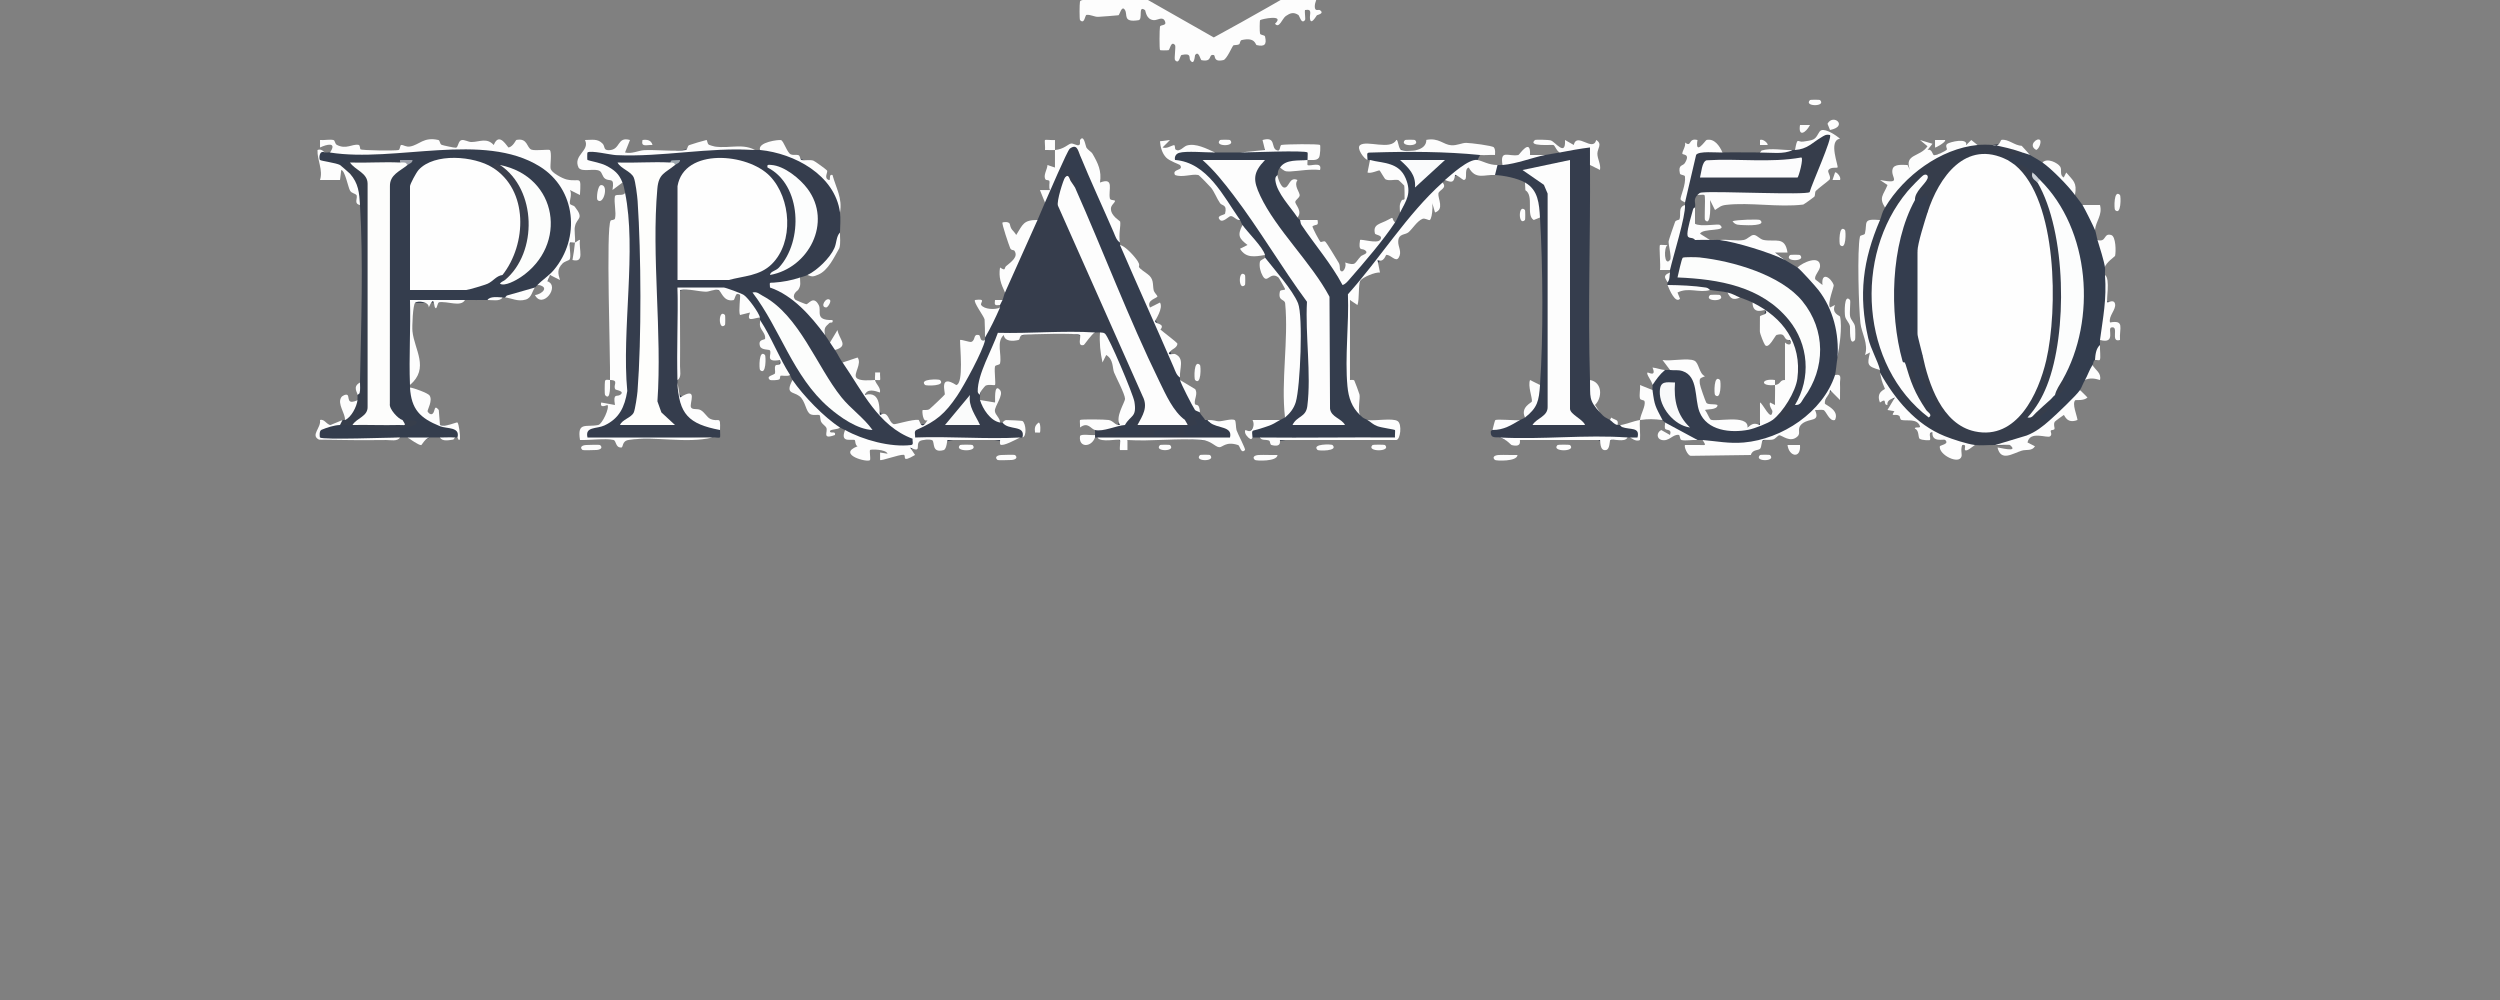 <?xml version="1.0" encoding="UTF-8"?>
<svg id="Layer_1" data-name="Layer 1" xmlns="http://www.w3.org/2000/svg" viewBox="0 600 1000 400">
  <rect x="0" y="600" width="1000" height="400" fill="#808080" stroke="none"/>
  <defs>
    <style>
      .cls-1 {
        fill: #fee1c8;
      }

      .cls-2 {
        fill: #fdfdfe;
      }

      .cls-3 {
        fill: #fefdfd;
      }

      .cls-4 {
        fill: #333d4e;
      }

      .cls-5 {
        fill: #3b404d;
      }

      .cls-6 {
        fill: #f7fafa;
      }

      .cls-7 {
        fill: #c8684b;
      }

      .cls-8 {
        fill: #fed7b7;
      }

      .cls-9 {
        fill: #9ea8af;
      }

      .cls-10 {
        fill: #353e4f;
      }

      .cls-11 {
        fill: #353d4e;
      }

      .cls-12 {
        fill: #fdfefd;
      }

      .cls-13 {
        fill: #353e4e;
      }

      .cls-14 {
        fill: #c8623b;
      }

      .cls-15 {
        fill: #fcfcfd;
      }

      .cls-16 {
        fill: #383f4b;
      }

      .cls-17 {
        fill: #e83c02;
      }

      .cls-18 {
        fill: #fafbfc;
      }

      .cls-19 {
        fill: #373e4b;
      }

      .cls-20 {
        fill: #fcfcfb;
      }

      .cls-21 {
        fill: #f6f8fa;
      }

      .cls-22 {
        fill: #353d4d;
      }

      .cls-23 {
        fill: #e24914;
      }

      .cls-24 {
        fill: #e6430e;
      }

      .cls-25 {
        fill: #fdfdfc;
      }

      .cls-26 {
        fill: #fcfdfc;
      }

      .cls-27 {
        fill: #fdf5ed;
      }

      .cls-28 {
        fill: #eef1f2;
      }

      .cls-29 {
        fill: #e9eff4;
      }

      .cls-30 {
        fill: #373d43;
      }

      .cls-31 {
        fill: #363d4c;
      }

      .cls-32 {
        fill: #f8f9fa;
      }

      .cls-33 {
        fill: #fefefe;
      }

      .cls-34 {
        fill: #fefefc;
      }

      .cls-35 {
        fill: #343d4e;
      }

      .cls-36 {
        fill: #ccd2d8;
      }

      .cls-37 {
        fill: #343d4d;
      }

      .cls-38 {
        fill: #373d4c;
      }

      .cls-39 {
        fill: #383f4d;
      }

      .cls-40 {
        fill: #fcfcfc;
      }

      .cls-41 {
        fill: #fafbfb;
      }

      .cls-42 {
        fill: #363d4b;
      }

      .cls-43 {
        fill: #3a3f4d;
      }

      .cls-44 {
        fill: #f4fefe;
      }

      .cls-45 {
        fill: #3d424d;
      }

      .cls-46 {
        fill: #9ca0aa;
      }

      .cls-47 {
        fill: #fdfdfd;
      }

      .cls-48 {
        fill: #fcfdfd;
      }
    </style>
  </defs>
  <rect class="cls-33" width="1000" height="400"/>
  <path class="cls-22" d="M302,660c.66.04,1.34-.07,2,0,3.03-2.89,8.72-1,11.4,1.9,7.05,1.74,12.06,5.09,15.05,10.07,3.89,1.23,5.37,8.65,5.55,13.03.31,2.21.08,5.62,0,8-.71,7.17-5.28,15.97-13,17-1.15.55-1.95.65-3,1-1.11,2.53-3.58,3.79-7.4,3.79,2.9,1.43,4.57,2.25,5.24,5.36,5.95,2.75,11.48,7.31,12.16,13.85.62.83,1.31,2.01,2,3,2.86-.31,3.37.48,2,3,1.02,1.49,1.87,3.38,3,5,3.13,0,4.76,2.11,4.91,6.33,3.58,1.95,5.03,4.22,4.36,6.81l1.18.4c2.66,4.2,5.73,8,9.24,11.42,5.7.66,13.97,6.57,7.17,10.11-3.27,1.7-24.87-4.02-25.74-6.5-.17-.48-.17-1.02-.12-1.58-.57-.32-1.11-.43-2-1-3.84.69-5.98-2.1-7.68-5.29-4.2-2.29-10.85-9.19-11.32-13.71-.62-.91-.74-1.6-1-2-3.26-.45-5.25-2.95-3.7-5.92l-1.79-.65c-2.65-4.79-4.82-9.93-6.51-15.43-.09-.29.08-.67,0-1l-2.28-.41c-.57-1.07-5.95-9.3-6.58-9.31-1.6,2.06-5.76.4-5.63-2.28l-.3,1.33c-5.17-.76-12.81-1.42-17.54,0l-.66-1.33c.91,12.23.71,24.77,0,37,.01.33-.01.67,0,1-.21,3.69.67,5.62,2.64,5.79.48,6.87,7.02,9.86,13.05,11.06l1.31,2.15c-.03.8.22,2.71-.05,2.96-.42.37-2.17-.14-2.95.04-11.51.33-23.07.56-34.69.68-1.49,1.65-3.25,1.57-5.3-.23l-11.55-.16c-.71-3.19,1.43-4.87,6.43-5.03,4.07-2.06,10.71-10.99,8.89-15.3.81-24.95.74-49.85-.2-74.68l1.43-3.28c-.25-1.22-.57-2.91-1-4l-2.11-.16c-2.39-4.01-7.12-6.82-11.88-6.75-5.56-3.84,2.64-10.94,7.98-5.29,3.11-.64,5.54-.37,7.3.81,10.99.06,21.78-1.06,32.37-3.37,6.29.86,12.74,1.45,19.34,1.77Z"/>
  <path class="cls-37" d="M486,661c3.32-.04,6.67.01,10,0l9.66-.61c.86-3.19,3.14-1.54,5.18-.02,3.57-2.3,19.34-2.1,12.16,3.64l-1.55,2.09c-3.22.34-6.37.65-9.45.91-1.08,1.58-.67,1.58-1,3-.5,1.4-.11,2.79.51,4.09,3.29,3.31,6.8,7.92,7.49,12.91.27.41.79.68,1,1l2.16.69c4.92,7.72,10.11,15.17,15.57,22.34,4.54-3.95,8.17-8.21,10.89-12.8l3.6-1.92c.34-3.4,1.63-7.11,5.79-7.31.74-1.12,1.34-2.73,2-4,5.68-10.54,1.02-17.53-10.56-18.64l-1.44-2.36c-.33-.08-.72.1-1,0l-1.66-3.29c.7-3.01,15.65-.93,19.2-.16,8.77-1.82,19.54-2.83,27.46,1.46l-1,2c.05,2.16-2.41,3.14-4.14,2.3l-1.76,2.46c-2.19,1.24-4.56,2.33-7.1,3.25-.36.31-.65.69-1,1-1.13,3.47-2.83,5.41-5.1,5.8l-.35,2.32c-6.15,6.09-11.5,12.6-16.04,19.55-3.56,3.72-7.29,7.46-11.19,11.2-1.31,3.47-2.87,6.45-4.7,8.92l-.24,30.6c1.64,4.82,3.17,9.69,4.61,14.6,1.71,1.65,1.53,1.12,3,2l4.47,1.23c6.77-.25,9.04,1.84,6.8,6.26l-42.28.04c-4.06,1.27-8.06,1.09-12-.53-1-.01-2,0-3,0-2.04-.47-1.65-2.16,1.17-5.05l9.83-1.95c.72-.45,1.91-.93,2-1,3.85-11.22,6.3-30.8,3.9-42.3-.67-3.2-4.5-12.39-6.32-14.09-2.8-1.05-7.47-4.04-5.58-7.6.07-.16.05-.81,0-1-3.71-1.29-9.12-7.71-9-12-.41-.59-.59-1.42-1-2-1.25-1.25-2.53-1.95-3.84-2.11-2.67-6.27-7.09-12.83-12.7-16.96-12.43-3.94-16.04-9.74-.06-9.35l6.59,1.43Z"/>
  <path class="cls-37" d="M215,714c-.32.34-.68.63-1,1-2.95,2.99-6.95,4.32-12,4-.33-.02-.67.03-1,0l-6,1c-2.99.04-6.01,0-9,0-7.07.87-14.14,1.27-21.2,1.18l-.3,10.96c1.87,7.8,1.7,15.09-.5,21.86.01.33-.02.67,0,1l1.96,1.33c.96,5.35,3.48,10.29,8.83,11.45l1.31,2.5c6.15-.46,8.45,1.12,6.91,4.72-.31-.06-.67.02-1,0-1.87.74-4.15.85-6,0-1.33,0-2.67,0-4,0-2.89,1.85-5.93,1.35-9,0-1,0-2,0-3,0-4.35.43-30.4,1.71-32.35.33-.4-.29-.51-.79-.6-1.24-.96-5.06,6.36-4.47,8.95-4.09,1.95-1.38,5.57-3.06,5.6.2,2.77.4,19.37,1.5,19.88.49.58-1.14.69-1.97-.48-2.69-2.72,2.68-6.2-2.34-7-5.46l-.02-88.13c.12-4.9,4.16-9.02,9.02-8.42.03-1.13-.97-1.8-3-2-6.55.37-13.17.55-19.86.54,1.3,3.39-1.46,3.41-4.14,1.46-.33,2.1-6.57.86-7.17.31-1.78-1.63-2.31-7.69,1.17-5.31.64.09,1.37-.1,2,0l1.35-1.15c8.29.78,16.7,1.06,25.21.85,8.09-2.23,15.71-3.02,24.02-1.34,8.08-2.7,20.73-.7,28.86,2.65,6.4,2.64,16.99,11.73,16.18,19.26,1.17,1.63,2.32,3.29,2.46,5.37.53,7.65-4.59,17.27-8.25,23.64l-2.12-.14c-.4,3.58-1.98,4.86-4.72,3.84Z"/>
  <path class="cls-22" d="M624,661c6.26-5.04,17.82-4.73,12,5,.21,28.5-.89,57.6,0,86,2.14,2.74,2.78,6.14,1.93,10.22l2.07,2.78c2.17,2.33,1.72,1.62,4,3,1.33-.15,2.67.8,3,2,.28.07.66-.02,1,0l1.77.34c6.7-2.43,8.53,7.08,2.23,4.66-.33-.04-.67.02-1,0-3.32.1-5.48.69-8.38,1.64-1.54.51-3.04-.27-4.2-1.33l-30.01.31c-2.23,1.33-5.04,1.13-8.41-.62-1.23-.36-3.94.81-3.68-2.5.02-.31.66-.4.68-.5l1.17-1.9,9.83-2.1c.62-.36,1.5-.61,2-1,2.86-3.93,4.16-7.91,3.91-11.94l2.09-1.06c1.36-19.24,1.16-47.65,0-67l-1.92-.97c-.03-5.17-1.01-8.85-4.08-13.03-3.2-1.78-8.36-2.78-12-3-2.83-.91-1.87-3.98,1-4,.66,0,1.35.06,2,0l1.72-2.18c5.14-1.11,10.23-1.72,15.28-1.82,2.07-.43,4.08-.63,6-1Z"/>
  <path class="cls-47" d="M574,565l2,5h-6c.18,1-.27,3.66,0,4,1.68,2.03,2.05-1.68,2.17-1.76.62-.41,3.66-.37,3.82-.23,1.32,1.15-2.54,3.1-2.66,3.99-3.61-.89-9.67.53-12.73.06-.57-.09-.95-4.04-2.6-2.05-.17.2-.2,3.14.28,3.77.22.29,1.54.1,1.72.86.24,1.05.23,3.68.02,4.75s-1.83.17-2.03,1.12c-.52,2.37,1.8.93,2.04,2.11.17.83.14,5.18-.04,5.38-1.39,1.58-4.09-4-4.5-4-3.12-.04-.71,3-1.5,4.01-.1.13-2.76.17-3.4.02-.74-.17-.53-2-1.11-2.07-2.08-.25-2.85,1.44-4.16,1.73-.23.05-4.26.33-4.74.33-1.11,0,.3-2.59-2.08-2.02-.97.23-.08,2.05-1.09,2.04-.72-.01-1.64-.79-2.72-.7-2.13.16-4.35,1.15-6.7.67,1.32,3.92-2.05,7.41-2.08,10.54-.02,2.24,1.5,1.14,2.04,1.5,2.04,1.37-1.1,1.93-1.19,2.05-.44.58-2.41,4.09-2.77,1.39-.25-1.88,1.2-4.05-1.99-3.48-.21,1,.29,3.62,0,4.01-1.48,1.87-2.16-1.7-2.65-2.03-1.95-1.27-3.27-.78-5.01.41-1.47,1-2.65,5.22-4.34,3.1,4.19-3.93-5.42-1.87-5.95-1.45-.21.17-.24,4.45-.05,5.33.17.79,1.85.51,2.02,1.26.74,3.2-.18,4.13-3.39,3.39-.48-.11-.47-3.3-5.97-2-.7.17-.61,1.43-1,1.66-.82.48-1.92.2-2.4.53-.29.2-2.55,5.5-3.9,5.81-4.23.97-3.04-1.84-3.86-2.01-2.4-.51-.2,2.93-4.91,2.05-.43-.08-1.09-4.07-2.57-2.01-.11.16-.26,4.55-1.99,1.94-.52-.79.77-2.94-3.44-2-.54.12-.93,4.01-2.58,2.03-.43-.51.42-5.48,0-5.99-1.63-1.94-2.06,1.92-2.6,2.03-.67.13-3.28.1-3.39-.03-.31-.36-.24-8.41-.03-9.38.2-.91,2.81-.2,2.02-2.11-.92-2.22-3-.39-4.46-.49-3.21-.22-3.25-3.8-3.55-4.02-2.97-2.15-.73,3.75-2.59,4.04-6.39.99-4.26-2.15-5.41-4.05-1.34-2.21-2.15,2.02-2.62,2.07-2.06.22-5.83.49-8.04.63-1.55.1-3.17-1-4.74-.77-.64.09-.75,3.96-2.59,2.07-.26-.26-.22-6.48-.02-7.37.18-.78,1.55-.57,1.75-.82,1.74-2.27-2.12-4.94-1.78-7.29.09-.65,1.47-.44,1.73-.73.14-.16-.15-2.97.32-3.79-3.44-.12-4.53-.79-4,3-5.02-2.39-3.57.79-4.5,1-1.86.44-2.57-3.14-3.74-3.74-1.35-.69-3.36-.03-3.75-.27.14.14.14,3.86,0,4-2.75,2.72-2.75-6.72,0-4-.14-.09.18-.99-.11-1.23-3.55-2.98-1.85-6.41-.89-10.77l68.5,38.96c28.98-15.74,57.15-32.9,85.82-49.19.97-.55,2.19-.49,2.68-.77Z"/>
  <path class="cls-31" d="M418,681c-.73-3.04-.08-4.69,1.97-4.93-.43-4.23.58-7.25,3.02-9.06.23-3.33,2.21-8.22,5.8-8.89,2.85-.53,6.06,1.24,3.22,3.88-1.79,1.52-2.51,3.48-2.16,5.87,2.07,2.6,4.6,6.23.16,7.13-1.55,1.29-2.18.51-3.11-.91l-1.79,7.74,34.03,76.37c1.4,3.14.97,6.35-.55,9.34,5.15.55,10.29.71,15.42.46-.8-1.96.53-3.29,4-4,.97-1.24,1.49-.28,2,1,.05.74,1.66,2.09,2,3-.49,1.42-1.6,2.87-2.84,3.69-1.46.97,2.4-2.53,4.84-2.69,8.04-1,15.57,6.45,4.08,7.91-12.1-1.68-24.39-2.15-36.88-1.4-.56,2.21-3.16,2.21-3.58-.05-2.94.3-5.81.15-8.62-.45h-1c-.85-.24-.82-.57,0-1,.07-.65-.05-1.34,0-2,1.26-3.02,6.32-2.46,9.23-1.77.27-2.54,1.33-2.25,2.77-.23,3.08.02,1.87,2.71,1.15,1.99-.56-.56-.93-1.23-1.15-1.99-1.01-1.63-.35-3.64,1.98-6.03-2.1-10.77-6.09-21.09-11.98-30.97-.59-.11-1.34.04-2,0l-4.08,1.81c-8.42-3.23-19.78-1.69-28.7-.06-4.67-2.16-7.02-.18-7.03,5.93-2.79,5.72-4.85,11.5-6.19,17.32.08.65-.15,1.49,0,2,2.95,2.43,5.61,5.43,8,9,.29.05.7.03,1,0,6.78-.16,9.45,1.84,8,6-.27.07-.66-.02-1,0l-6.91,1.57c-7.51-1.51-16.29-1.94-23.48.31-1.68.53-3.33-.25-4.65-1.35-11.28,1.91-12.15-5.92-2.44-6.02,1.1-2.23,3.09-4.35,5.97-6.35,7.34-7.59,11.17-16.63,15.23-26.37l2.28-.81c.06-.31,0-.68,0-1,.33-5.82,2.33-9.82,6-12,.12-.28-.12-.72,0-1-1.61-1.01-.81-1.55,1-2,.36-.8.52-1.92,1-3,1.84-9.14,5.23-17.78,10.16-25.93l2.84-3.07c1.03-2.29,1.96-4.69,3-7Z"/>
  <path class="cls-42" d="M797,658c4.12-.87,9.35-.44,12,3,.69,2.55-1.31,3.55-6,3l-2.39,1.09c-13.91-6.11-23.37,7.52-27.27,19.21l-2.34.7-2-1.03c.58-2.01-.42-3.34-3-3.97-.97-.13-1.6-.62-1.85-1.53-18.17,22.23-17.98,56.75.18,78.97l-3.77-10.28,1.44-2.16c2.99.05,4.54-.82,4.64-2.59l2.36-.41,2.26,1c9.98,43.62,41.9,32.8,46.62-6.69,2.6-21.79,2.64-49.95-11.89-67.62v-2.68c1.5-4.2,8.25-.73,7.01,3,.85,1.38,1.51,2.71,2,4,6.51,5.18,8.33,15.29,9.7,23.43,3.38,20.13,2.85,45.33-6.8,63.46l2.1.11c4.41.18,2.04,4.22-.58,6.14l.58,1.86c.02,3.44-2.73,5.6-8.27,6.49-3.19,2.77-7.77,3.94-13.73,3.51-2.58-.07-5.55.29-8,0l-3.37.77c-.65-1.56-1.24-1.64-1.97.08-4.22-1.23-8-3.18-11.34-5.84-3.3,1.22-4.71-1.52-5.9-4.22-4.11-1.94-9.48-4.61-9.39-9.37-2.43.14-4.36-2.62-3.59-4.89l-2.43-5.54c-.08-.32.08-.69,0-1-6.53-7.58-7.67-22-7.63-32.55.03-8.99.43-21.73,7.63-27.45.73-1.69.59-2.64,2-5-.42-5.49,5.23-10.57,9.19-14.07,5.21-4.6,8.73-6.42,15.1-8.09.38-.76.86-1.53,1.64-1.92,2.98-1.51,8.17-1.51,11.06-.92,1.7-.17,4.3-.17,6,0Z"/>
  <path class="cls-35" d="M678,696c.54-1.93,2.54-1.93,6,0,1.31.08,2.73-.16,4,0l8.75.95c7.18-.76,12.55,3.1,17.25,7.05.38.2,4.76,2.82,5,3,3.1-1.87,5.91,2.82,6.67,5.59,4.11,2.93,5.84,4.72,6.06,10.27,3.87,5.57,4.96,12.28,3.27,20.14-.32,1.8-.69,6.07-1,7,1.5,2.29.55,6.94-2.53,6.6-1.13,4.2-3.03,6.61-5.7,7.23-1.34,2.51-8.27,9.05-10.94,10.04-4.26-.06-8.97,1.44-12.03,4.21-6.71,1.22-16.85,2.51-21.8-2.08-.66-.05-1.34.05-2,0-5.05-1.11-10.77-2.74-13-7-.13-.27-.78-.57-1-1-4.13-.82-7.78-9.77-4-12-.08-.64.1-1.38,0-2-.97-3.48,1.67-6.05,5-6,.65.06,1.37-.09,2,0,2.12-4.28,9.14-.83,10.69,2.98.36,6.9,2.09,12.79,5.21,17.67,2.35.92,4.88,1.28,7.35,1.62,6.16.83,11.58,1.35,15.68-3.34l2.07,1.06c3.25-1.22,5.54-3.58,7.59-6.25l1.41.25c22.4-30.61-5-54.24-36.42-56.8l-1.58-2.2c-.28-.84-6.25-1.46-7.74,1.04-2.63.99-1.35-15.03,3.32-8.6l2.42.55Z"/>
  <path class="cls-47" d="M416,576c-2.32-.23-5.31.45-7.38.03-1.18-.24.26-2.55-2.11-2.04-.95.21-.07,1.88-1.11,2.07-.4.07-5.92.02-6.78-.06-1.06-.1-.16-1.78-1.12-2.01-2.36-.56-.96,1.91-2.09,2.08-2.14.32-6.45-1.41-9.4-.07.74-4.56-.47-3.11-1.92-4.07-2.26-1.49,3.92-2.57,3.94-5.44,0-.23-3.59-2.41-3.74-2.73-1.87-4.18,1.37-4.6,5.08-3.78.78.17.52,1.86,1.25,2.02.62.14,3.38.16,3.38-.01v-98.5c0-3.16-4.58.3-5.52.49-6.87,1.32-4.01-2.62-4.49-7.99,4.03.53,5.33.11,8.01-2.5.84-2.66-2.72-.78-3.84-1.72-.17-.14-.34-3.61-2.15-1.75-.42.43.78,3.01-2.01,1.97v-3.99c3.4.48,8.25-.68,11.38-.04,1.19.24-.26,2.56,2.11,2.04.95-.21.05-1.82,1.12-2.04,1.29-.26,7.5-.27,8.76,0,.77.16.53,3.52,2.6,2.03.19-.14.7-3.36,2.52-3.99.81,4.15,2.07-.59,5.5-.01,1.15-2.63-2.02-1.64-2.02-2.49-.47-1.45,1.66-2.12,2.02-3.01s-1.81-.03-2.03-1.11c-1.35-6.46.45-4.65,3.34-5.37.93-.23.54-1.94,1.32-2.07.34-.05,6.33-.06,6.74-.01.51.06,1.19,4.23,2.61,2.04.18-.28-.45-1.77.69-2.01.99-.2,3.06.28,3.33.04.35-.32-.36-3.57-.01-4.01.2-.26,4.8.2,6.01,0,.24-3.46.59-4.92-3.38-4.01-.74.17-.5,1.85-1.24,2.02-.66.15-3.27.12-3.38,0-.46-.53.32-8.26,0-10,.61-.62,5.39,1.55,5.81,2.18.69,1.04-.11,3.46.19,3.82,1.33,1.59,3.88-3.82,4.64-4,4.21-.99,2.86,1.23,3.37,1.97,1.52,2.2,2.02-1.63,2.17-1.74.78-.58,2.16-.01,3.08-.25.97-.25.6-1.81,1.37-1.99,1.12-.26,5.62-.27,6.74-.02.91.21.18,2.74,2.11,2.02,3.11-1.16,1.37-6.49,5.51-7.5-.21-1.14-2.32-.08-2.95-.54-.41-.3.19-8.28-.04-9.96,2.93-1.05,5.09,2.36,7.48,2.05.62-.08.33-1.88,1.15-2.07,1.6-.37,17.12-.36,18.74,0,.79.18.49,1.85,1.27,2.02,4.05.92,3.5-1.34,7.57,1.7,3.36,2.51,5.68-4.95,9.69-3.61.38,1.91,2.41,3.26,2.15,5.38-.03.29-4.17,1.08-2.03,2.5,1.58,1.04,2.74-.6,2.05,4.58-.19,1.44-3.76,2.65-2.07,4.43.35.37,7.95-2.11,9.99-.99l-2,3.99h4c.22-2.02-1.17-4.67,2-4-1.25,6.5,2.89,3.03,4.01,4.01-1.32,3.9.61,7.89,0,12l-40.04-23.49-2.38-.53-90.44,51.16-.13,102.36c.06,1.48,1,2.14,2.03,2.97,5.17,4.22,14.17,6.51,18.97,11.53Z"/>
  <path class="cls-42" d="M718,660c1.43-1.76,3.84-2.95,7.24-3.57,1.71-2.09,6.91-5.43,8.44-1.62.53,1.32-7.4,24.8-11.81,24.37-13.26,0-26.53-.09-39.79-.29-.25-2.06-1.58-1.6-3.09-.91-1.89,1.92-.55,3.24-1,5-1.52,4.68-.73,9.03,0,13-1.16.01-5.79-.22-6,0s-.21,5.8,0,6.01c.37.37,7-.27,8.52,0l-.52,1-.24,1.32c-10.22,1.17-6.8,6.08,3.03,5.63,25.73,1.13,54.46,27.43,35.21,52.05-2.28,3.79-4.16,5.51-9,6l-.47-1.33c7.65-9.39,10.2-15.4,7.27-28.03-.08-.34.33-.79.88-1.27-2.88-4.2-6.52-7.95-10.92-11.23l.34-2.13c-2.21-.26-4.22-.84-5.1-3.02-1-.49-3.76-1.54-5-2-1.99.27-3.63-.57-5-2-1.89-.46-4.86-.62-7-1-4.85-.69-9.87-1.38-14.72.04l-2.28-2.04c-.11-.26.08-.66,0-1-.41-1.67-.08-3,1-4,.07-.32-.07-.68,0-1-1.83-1.43-2.25-3.62.25-3.53.92-7.79,2.84-15.28,5.75-22.47-.02-.36.1-.83,0-1-.17-1.81.16-9.32.46-10.76.32-1.56,1.92-8.59,2.3-9.18.8-1.24,4.66-2.13,6.42-2.18,2.46-.08,4.17.08,5.82,2.12,4.98-.11,10.02.02,15,0,4.28-.43,8.61-.77,13-1,.33-.02.67.02,1,0Z"/>
  <path class="cls-4" d="M812,662c.5.24,4.5,2.65,5,3,3.72-.35,6.22,2.8,7.53,5.94,3.15.52,4.96,3.69,5.47,7.06.73.99,2.66,3.44,3,4,4.74.91,5.12,5.74,5,10,.47,1.15.62,2.74,1,4,4.08,1.14,4.63,7.4,3,11,.13.94-.07,2.02,0,3,.75,3.32.89,6.7.42,10.14.81.36,1.45.74,1.49,1.17.25,2.64-1.54,13.26-3.91,14.69-.09.64.06,1.35,0,2-.31,2.59-.98,4.59-2,6-.8.35-.51,1.24-1,2,1.81,3.49.07,4.56-3,6-.81,1.36-1.34,3.02-2,4,1.57,1.74.78,2.97-2.39,3.67-1.73,4.3-4.93,7.07-9.61,8.33-1.66-.38-4.05,1.33-4-1.49,0-.4,6.16-3.28,4-6.51-1.54-2.29-.58-2.92,2-2,1.97-1.8,3.22-3.22,3-6l-.47-3.36c12.8-25.83,7.15-53.69-8.53-76.64-1.6.25-2.7-1.59-3-3-2.19-1.67-3.9-3.73-7-3-1.97,2.08-3.89.67-3-2,1.13-2.57,2.77-1.98,5.31-2.19l.69-.81c.73-.6,1.73-.26,3,1Z"/>
  <path class="cls-35" d="M432,662c7.39,10.63,12.73,22.3,16,35,.06.32-.04.67,0,1,5.42,7.29,10.12,15.16,11.23,24.28,5.32,9.63,9.57,19.21,12.77,28.72.03.34-.06.71,0,1,3.97,3.33,5.82,7.57,6,12,.82,2.29-3.5,3.53-4,4-1.97,1.07-3.72.25-5.27-2.48-14.76-27.34-27.53-56.12-38.34-86.33l-.39-4.19c1.68-3.76-1.94-5.32-2.01-5.64-.3-1.44-.1-4.26,0-5.9.19-2.85,2.47-1.03,4-1.46Z"/>
  <path class="cls-47" d="M250,677c4.74,22.76-1.39,55.34.91,79.41-1.04,6.36-3.14,11-9.2,13.8-3.09,1.43-7.81.33-6.71,4.79h50c-10.83,2.57-22.74-.67-33.53.98-2.84.43-2.04,3.01-2.98,3.03-2.43.05-1.85-2.73-3.16-3.04-2.96-.71-9.77.15-13.33.04-1.21-7.46,2.42-5.02,7.31-6.02,1.59-.32,4.6-6.89,3.68-7.99-.09-.1-3.22,1.64-2.5-1l5.5,1c-.84-4.86.78-3.23,1.99-4.01,2.31-1.5-1.64-2.01-1.76-2.16-1.34-1.66,1.73-3.77-2.22-3.83-.03.94.49,8.93-2,6-.18-.21-.15-4.49-.02-5.42.14-1.01,1.14-.59,2.02-.58.23-8.42-1.7-61.28.28-63.78.23-.3,1.56-.09,1.73-.85.57-2.44-.49-6.24-.06-8.81.21-1.25,3.65.15,4.05-1.55Z"/>
  <path class="cls-19" d="M160,664c.87.28.86.62,0,1l-3.35,1.91c-9.84-.86-12.64.26-8.38,3.38,1.51,31.25,1.08,63.83.19,95.16-4.01,2.66-1.02,3.52,8.97,2.58,2.51,1.23,3.7,1.21,3.56-.04.44.1,8.09-.41,5,1.99-.55.43-6.29,1.9-7.48,2.03-8.59.89-15.76-2.22-22.52-2.02-1.03-.23-.7-.9,1-2,.28-.12.71.12,1,0,.41-3.2,2.1-6.96,5-8,.07-.65,0-1.34,0-2-.04-1.82.29-3.49,1-5,.46-22.43,1.37-48.86,0-71-.48-2.03-5.04-14.17-7.06-14.43-1.65,1.43-1.7.51-.94-1.57,3.16,1.07,2.49-1.91,4.43-2.08,5.92-.5,13.45.02,19.57.08Z"/>
  <path class="cls-47" d="M132,661c2.96-4.33-1.31-3.3-3.99-2v-3c1.7.17,3.73-.34,5.34,0,.72.15.55,1.5,1.38,1.94,3.73,1.97,6.16-.44,8.67,0,.72.13.51,1.54.81,1.78.6.47,13.69.64,15.16.3.82-.19.48-2.04,1.21-2.04.92,0,1.82.9,3.45.62,3.71-.64,5.43-3.96,11.31-2.6.74.17.46,1.57,1.37,1.95.64.26,5.12,1.19,5.65,1.14.98-.09.83-2.66,2.22-3.04,1.15-.31,2.7.76,3.97.76,3.21,0,6.14-1.91,8.95,1.2,2.22-5.68,5.55,1.11,5.97,1,1.88-.49,2.82-2.98,3.11-3.04,4.59-.89,4.04,3.22,6.04,3.9,1.63.55,6.99-.26,7.33.17.88,1.1.03,6.24.28,7.33.39,1.74,4.75,4.04,6.46,4.43,5.45,1.23,5.81-2.19,5.29,6.21l-3.99-2c.94,1.76-.23,4.06-.04,5.33.12.79,1.42.66,2,1.39,3.9,4.95.7,4.34.05,7.79-.38,2.01.2,4.41-.01,6.48.65-.21,1.73-1.31,1.99-1-.54,3.83,2.05,9.26-2.99,8,.46-2.31.75-4.66,1-7-.48.15-1.67-.29-1.93.04-.71.92.65,5.52-.25,6.79-.26.37-1.97.69-2.84,1.61-2.12,2.22-1.83,3.84-.98,6.56l-3.99-1.99-1.02,2.51c5.2,1.96-2.02,11.31-4.99,5.5,3.04-.35,5.98-3.52,1-4.01,1.92-2.05,4.58-3.68,6.52-5.98,10.76-12.79,8.95-32.4-5.6-41.44-22.6-14.04-57.74-1.44-83.92-5.58Z"/>
  <path class="cls-47" d="M718,660c1.02-5.52.96-2.99,3.28-3.36,1.18-.19,3.09-.39,4.02-.85,1.88-.92,1.98-3.33,3.33-3.73,1.82-.55,5.89,2.08,7.37,3.44-4.85.65-.43,11.17-.99,11.49-.52.3-2.59-.3-3.59.98-.67.85,1.19,2.63.41,3.86-.19.3-4.61,3.6-5.49,4.53-.46.49-.19,1.77-.61,2.32-.17.23-4.14,3.05-4.42,3.14-9.81,1.22-21.29-.98-30.87.13-2.2.25-2.7.95-4.44,2.06l-2-4c.11.59.61,11.06-2,7.99-.24-.29.04-6.09,0-7.54-.1-3.18.28-2.54-3-2.46,1-1.01.9-.93,2.41-1.05,6.05-.51,40.72,1.14,42.45-.09.8-3.16,9.22-21.75,8.13-22.86-1.66-.36-2.29.24-3.52.97-3.73,2.22-5.5,4.67-10.47,5.03Z"/>
  <path class="cls-47" d="M350,752c.36,1.72,2.37,2.96,1.99,5-1.93-.66-5.17-1.76-5.99.99,7.05-2.01,5.45,7.46,6.01,8.02.09.09,1.46-1.06,2.52-.13,1.18,1.03,1.4,3.13,2.96,3.79.54.23,7.41-2,9.89-1.72.64.07.91,4.87,3.63.07-1.99,1.27-2.2-3.83-1.97-3.97.31-.2,1.67.19,2.66-.34.38-.21,5.95-5.5,6.18-5.87.4-.64-2.52-8.45,4.63-3.82,3.05-.57,1.44-15.2,1.52-18.01.36-.36,3.88,1.01,4.53.74,1.79-.74.62-3.26,2.96-2.75.86.18.21,2.97,2.51,2.01-.75,4.22-8.44,18.26-11.18,22.32-4.83,7.15-8.33,10.13-16.21,13.61-1.19.53-.46,1.99-.61,3.06,13.84-.55,28.24.75,42,0-1.55.74-6.81,3.67-7.88,2.82-.35-.28-.03-1.82-.12-1.82h-21c-.22,0-.29,3.7-1.61,4.05-4.88,1.3-3.43-3.19-4.5-3.94-.67-.47-4.18-.25-4.97.32-1.99,1.44,1.05,4.94-3.92,2.58l2,2.98c-5.93,3.52-3.25.09-4.58-.07-1.64-.2-8.98,2.54-9.41,2.08v-3s2.99.5,2.99.5c-.68-1.87-6.76-1.82-7-1.51-.31.39.22,3.03,0,4.02-.87,1.2-13.53-2.24-5.01-5.5-1-.43-.87-2.29-1.07-2.44-1.02-.73-6.14,1.52-3.92-4.07,7.15,3.99,18.27,7.03,26.43,6.01,1.14-.14.41-1.54.59-2.51-13.84-5.1-20.18-19.21-28.01-30.5l6-2c1.82,2.45-1.68,6.45-.54,8.02s5.58,1.07,7.54.98c-.18-.87.11-2.04,0-3h1.99c-.1.8.18,2.84,0,2.99-.16.15-1.41-.02-2,0Z"/>
  <path class="cls-47" d="M514,767c-1.66-14.78,1.46-30.81.08-45.57-.19-2.05-2.98-.73-2.12-4.85.19-.89,2.38-.28,2.04-1.06-.2-.46-2.43-4.41-2.65-4.57-3.42-2.54-4.32,2.75-6.25-.55-.92-1.57-1.52-3.93-1.13-5.7.19-.83,1.72-1.03,2.02-1.69,3.69,4.75,11.05,12.95,13.22,18.28,2.07,5.06.92,33.46-.9,39.55-.78,2.6-2.34,4.49-4.32,6.18Z"/>
  <path class="cls-47" d="M249,673l-4,3c.86-5.37-.92-3.19-2.94-4.52-1.06-.7-1.21-2.4-2.05-3-2-1.44-7.16.65-8.58-1.42-2.39-5.06,4.7-6.71,2.56-11.06,2.75.01,5.04-.68,7.07,1.48,1.02,1.09.24,2.63,2.42,2.6,4.95-.05,3.15-5.61,8.52-4.08l-1.99,4.99c2.69.68,5.27-.76,7.6-.92,4.08-.28,13.52.67,16.74-.07.75-.17.48-1.64,1.36-1.96,1.38-.49,5.45-1.72,6.83-2.03.48-.11.21,1.58,1.16,1.95,6.01,2.34,12.51-1.14,18.29,2.04-18.64-1.21-37.02,2.91-55.55,2.05-2.28-.11-10.27-2.05-11.46-1.04-.11.1-.12,2.9,0,2.98.37.25,5.29,1.14,7.33,2.19,3.41,1.75,5.3,3.31,6.67,6.83Z"/>
  <path class="cls-47" d="M422,660c-1.32.1-2.68-.05-4,0,.16-.97-.24-3.75,0-3.99s3.03.15,3.99,0c.03,1.33-.02,2.67,0,4,3.57-.28,5.4-2.51,6.48-2.6.88-.07,1.97.74,2.9.68,1.04-.07.46-1.79.63-2.06,1.56-2.48,2.2,2.34,2.52,2.91.65,1.12,1.98,1.7,2.48,2.56,2.22,3.82,3.72,6.9,2.99,11.52,5.94-2.26,3.24,3.04,3.96,6.39.2.91,2.26.41,2.04,1.09-.25.79-1.65,1.63-1.63,3.03.03,2.92,3.66,4.8,3.71,5.13.3,1.83-.7,4.85-.09,8.36-1.42-.95-1.85-2.56-2.48-4.02-4.47-10.33-9.26-20.57-13.52-30.98-.84-2.05-1.27-4.6-4.06-2.56-.96.7-8.64,18.65-9.94,21.56l-2.01-5h4.02c-.58-1-.08-3.07-.21-3.52-.18-.61-1.3-.35-1.52-.65-1.18-1.53.69-4.12.73-5.84l2.99,1.01c-.02-2.33.04-4.67,0-7Z"/>
  <path class="cls-47" d="M709,768c-1.74,1.32-7.27,3.44-9.59,3.9-7.08,1.39-16.67.42-19.62-7.18-2.07-5.34-.38-14.15-6.74-16.27-1.93-.64-3.41-.21-5.04-.45l-3-3.99c3.2.58,10.26-.97,12.76.27,1.87.93,1.83,5.21,4.23,6.22-1.89.88-2.29.47-2.07,2.99.07.87,2.15,6.79,2.58,7.57.53.97,3.39.39,4.49.94.1,2.08-4.48,1.59-4.99,2,.74.85,1.73,3.39,2.18,3.78,1.48,1.27,15.31-2.34,14.83,3.22,1.96-1.55,2.52-1.91,4.98-1v-9c1.04.16,4.59,8.19,4.98,3.51.03-.37-1.52-2.23-.97-3.52l1.99,1.02c-.07-2.66.12-5.36,0-8.01-6.11.67-5.66-2.78,0-2,.03.66-.02,1.34,0,2,2.45-.27,1.79-2.08,4-2v-15c1.56,1.51,3.09.71,1.99-.98-.04-.07-1.02.13-1.59-.41-.98-.93-.62-2.49-3.77-1.64-.53.14-3.18,5.89-4.61,4.04-.48-.63-2.06-4.5-2.07-5.47-.03-1.97.05-3.98.03-5.95,0-.63,3.89-.7,2.03-2.58-.25-.25-4.95,2.16-4.99-3,12.1,5.96,19.8,16.24,17.93,30.43-.69,5.25-5.76,13.42-9.93,16.57Z"/>
  <path class="cls-47" d="M547,664c-1.42-.49-4.54-4.73-2.97-5.95,2.71-2.1,12.16,2.2,14.47-2.04.86-.43.74,3.72,2.13,4.04,3.42.8,9.95.31,9.91-4.1,5-.94,6.72,1.91,9.93,2.15,2.35.18,4.28-.98,6.03-.95s10.57,1.11,11.05,1.8c.69,1.01.47,1.94.45,3.04-1.96-.13-4.05.2-6,0-13.67-1.37-28.49-1.44-42.54-1-3.18.1-2.54-.28-2.46,3Z"/>
  <path class="cls-47" d="M496,688c-1.5.25-2.74-1.95-3.96-1.5-.72.27-2.94,2.6-4.03,1.5-1.84-1.86,1.88-1.93,2.03-2.58.89-3.76-1.22-3.01-2.01-4.14-1.35-1.92-2.26-4.55-3.63-6.22-.37-.46-4.72-4.99-5.07-5.06-2.77-.54-6.28,1.14-9.33,0-1.39-2.55,3.77-1.66,2-3.98-.19-.25-4.2-1.6-5.53-2.99-1.62-1.68-2.32-4.22-2.48-6.52l4.01-.51-2.99,2.99c1.78.6,3.32-.71,4.57-.93.54-.09.33,1.49.58,1.69,1.66,1.27,3.23-1.14,4.57-1.54,3.57-1.06,7.98,1.29,11.27,2.78-3.61.04-11.6-.7-14.35.15-1.29.4-1.92,1.51-1.65,2.84,12.94,1.03,19.36,14.54,26,24Z"/>
  <path class="cls-47" d="M558,689c-4.7,7.11-12.3,15.98-18.01,22.49-.81.92-1.78,2.19-2.97,2.52-4.5-8.5-11.08-16.04-16.45-24.07-.46-.69-.36-1.63-.56-1.93h7c.53,2.62-.57,1.52-2.03,2.5-.02.7,2.78,5.9,3.23,6.26.24.19,1.28-.45,1.8-.19.57.29,4.45,6.9,5.46,8.52.66,1.05.37,2.59.56,2.91,1.12,1.93,2.79-1.65,1.99-3.01,4.58,1.47,3.65.29,6.41-2.6.31-.33,3.45-1.01,1.52-2.35-1.25-.87-2.69.7-1.93-4.05.49-.49,6.78,1.56,7.99-.01,1.54-1.99-1.88-1.93-2.03-2.58-.92-3.86,2.12-3.72,5.39-5.57,2.5-1.41,1.01-.44,2.64,1.16Z"/>
  <path class="cls-47" d="M832,756l2.99,2.99c-1.39,1.43-4.73.91-4.91,1.1-1.33,1.45.66,5.89.92,7.9-4.4,1.75-5.18-2.12-5.49-1.99-.21.09-3.49,2.49-3.6,2.69-.66,1.14.04,2.37-.1,2.84-.16.58-1.26.39-1.46.68-.32.47.71,1.57-.32,2.32-1.2.87-8.06-2.39-9.03,2.46l2.99,1.52c-1.25,2.03-3.43,1.19-5.25,1.74-3.77,1.15-8.34,4.53-9.74-1.23.23-.2,8.89,2.3,5-1-.25-.21-4.74.03-6,0l12.68-3.82c3.67-1.44,6.42-3.61,9.32-6.18,2.49-2.21,10.5-9.78,12-12Z"/>
  <path class="cls-47" d="M438,733c-1.21.36-4.18,4.91-4.51,5-2.75.79-.97-3.4-1.49-4.01-.73-.86-20.1-.34-22.58-.07-2.01.22-1.17,1.88-2.06,2.08-2.31.54-5.45.64-5.86-2-3.09,2.74-.7,7.93-1.49,11.36-.18.79-1.84.48-2.02,1.27-.35,1.52.39,7.09.01,7.36s-2.4-.38-3.76.27c-.2.09-2.74,2.92-2.24,3.73-.01-.12-.9-.52-.91-1.43-.1-6.87,5.81-16.86,8.05-23.43,12.71.35,26.24-.95,38.87-.14Z"/>
  <path class="cls-47" d="M415,688c-4.31,9.63-8.77,19.47-13,29-1.61-3.45-2.61-6.02-1.99-10.01,2.47,1.64,1.56.22,2.42-.53,1.73-1.52,5.18-3.67,3.28-6.24-.18-.24-1.22,0-1.64-.97-.49-1.15-3.47-9.9-3.07-10.25.14-.12,2.69-.6,2.96.75.49,2.44,1.28,2.18,2.53,4.24,2.62-4.16,2.85-6.04,8.5-6Z"/>
  <path class="cls-47" d="M790,778c-.76.39-3.37,2.87-3.99,1.99-.37-.53.79-2.39-1-1.99-.91,1.37-.17,3.69-.38,4.5-.92,3.58-9.23-.61-8.7-3.97,0-.42,4.13-.92,2.07-2.53-.62-.49-5.31,1.11-5.01-3-1.96-.3-.53,2.27-1.01,3-.13.2-3.15.13-4.09-.47-.74-.47-.14-3.41-1.9-4.04-.37-.98,2.34-.01,2-.99-1.14-3.23-5.1-2.01-7.34-2.5-.74-.16-.58-1.45-.97-1.69-1.61-1.01-3.68.73-1.91-1.81l-2.79-.5,2.99-4.99c-1.41.55-3.32,1.12-3,2.99-1.99,0,.22-3.2-2.99-.99-1.75-4.4,2.13-5.19,1.99-5.5-1.53-3.61-1.25-3.38-2-6.51,6.01,10.7,14.31,20.8,26.01,25.49,3.06,1.23,8.91,3.14,11.99,3.51Z"/>
  <path class="cls-47" d="M754,683c-2.59-4.06-.59-4.98,1.01-8.99l-3.01-2c9.25,1.72,4.06-.96,5.04-4.4.61-2.14,4.2-1.62,5.97-1.6l.99,1.99c-2.53-6.54,4.11-5.1,7-9.5l-2.99-2.49,4.98,1.5-1.98,2.49c1.8-.66,1.99,2,2.56,2.07,1.06.13,4.72-1.64,5.18-2.26.22-.3-.83-1.59.19-2.3s8.14-2.52,7.56.49l2.01-2,2.5,2c-14.79,1.46-29.38,12.25-37,25Z"/>
  <path class="cls-47" d="M734,750c3.04-.55,1.91,1.53,2,3.47.1,2.17-.06,4.37,0,6.53l-3.99-4c-.08,2.06-2.29,3.22-2.07,5.44.05.46,6,2.6,4.06,6.55-2.26.84-3.59-3.78-4.65-3.99s-2.26.09-3.35,0c2.19,4.99-2.09,3.03-5.08,5.45-2.5,2.02-.4,3.65-1.86,5.07-2.98,2.9-6.33-.59-7.37-.37-.75.16-1.49,1.37-2.43,1.63-1.35.38-3.5-.07-4.13.34-.54.35-.48,2.55-1.02,3.29-.65.9-3.13.21-3.76,2.59l-24.06.33c-1.32-.11-2.81-3.81-2.27-4.33,1.83-.04,3.67.05,5.51,0,2.48-.07,3.26.68,1.49-2,5.6.46,10.58,1.52,16.5,1,15.32-1.34,31.57-12.09,36.5-27Z"/>
  <path class="cls-47" d="M450,770c-3.39.19-8.68,2.8-12,2-1.71-.41-2.79-3.44-5.99-1,.09-.8-.18-2.86-.01-3,.44-.37,10.16-.23,11.49,0,2.05.36,2.57,2.35,4.51,1.98-2.12-3.14,2.04-9.05,2.01-10.49-.03-1.81-3.63-8.64-4.38-10.5-.7-1.74-.17-5.21-3.14-7l-1.49,2.99c-.88-3.96-1.28-7.92-1.01-12,.66.12,1.41-.05,1.99.47,1.53,1.13,11.31,24.29,11.79,27.26,1.03,6.36-1.5,5.24-3.78,9.27Z"/>
  <path class="cls-47" d="M752,688c-6.88,16.04-8.67,30-4.72,47.22,1,4.37,3.81,9.04,4.72,12.78-5.27-1.48-5.15-2.15-4.01-7.01l-1.99,1.02c1.5-4.39-1.37-8.79-1.83-12.74-.67-5.82-1.36-29.34-.19-34.63.17-.77,1.81-.44,2.01-1.3,1.01-4.34-1.11-5.96,6.01-5.33Z"/>
  <path class="cls-47" d="M483,768c2.62-.05,3.34.48,4.44.52,1.62.05,5.36-1.25,6.5-.45.47.33.38,3.1.67,4,.49,1.51,3.74,7.55,3.38,7.94-1.6,1.75-2.04-1.75-2.7-1.97-4.99-1.68-6.26.99-7.64.84-1.72-.18-3.08-2.61-7.11-2.93-9.48-.75-19.96.67-29.56.05v4.02s-2.99,0-2.99,0c-.22-.98.3-3.64,0-4.02-.51-.63-7.72,1.22-9-.99h53c1.19-4.64-5.21-3.59-8-6-1.51,1.34-2.09.77-1-1Z"/>
  <path class="cls-47" d="M448,698c2.23.42,6.04,4.81,7.09,6.49,1.91,3.03-1.94,1.01,3.84,5.08,2.76,1.94,2.05,4.15,2.52,6.45.21,1.03,1.52,2.2,1.52,2.5,0,.83-4.58,1.41-2.97,4.49l3.99-2c1.44,2.38-1.99,7.06-1.98,7.5.02,1.17,4.21.79,2.18,3.32,1.1,1.01,6.81,5.23,6.78,5.67-.07,1.42-1.89,2.14-2.33,2.54-2.89,2.59.79,1.31,1.34,1.55,4.04,1.73,1.73,5.8,2.01,9.42-1.42-.95-1.85-2.56-2.48-4.02-7.08-16.37-14.46-32.61-21.52-48.98Z"/>
  <path class="cls-47" d="M577,673c2.1,2.32-1.5,2.98-1.65,4.45-.21,2.06,2.47,6.25-1.35,7.55l-2.01-6.99c1.58,1.68,1.08,9.15-.06,9.99-.39.29-1.93-.89-2.95-.46-2.17.91-3.99,4.01-5.59,5.37-1.37,1.16-4,.41-4.11,3.72-.07,2.15,1.6,4.09.22,6.39-1.2,2.02-3.06-1.15-4.98-1.07-.28.01-.92,3.23-3.53,2.07l1,4.99c-1.93-.23-6.93,1.9-7.79,3.21-.99,1.5-.36,7.57-1.22,9.79l-2.99-2v32c0,.09,1.34-.31,1.74.21.18.24,1.93,5.03,2.06,5.55.37,1.47-.79,6.02.2,8.24-3.26-3.15-4.57-6.84-5.01-11.49-1.09-11.64.66-25,.19-36.82,12.89-14.37,23.5-31.82,37.82-44.68Z"/>
  <path class="cls-47" d="M304,727c-2.7.23-5.55,2.09-4-1.99l-4,.99c-.67-1.48.29-7.73,0-7.99-1.92-1.66-1.97,1.91-2.58,2.03-4.22.87-4.93-3.85-6.08-4.06-1.95-.35-3.59.74-5.02.7-3.24-.1-6.83-1.28-10.32-.68-.07,10.16.11,20.34.01,30.51-.02,1.67.68,4.52-1.01,5.5-.39-12.3.29-24.7,0-37h18.5c.7,0,7.03,2.32,8.02,2.98,1.78,1.19,5.97,6.98,6.48,9.02Z"/>
  <path class="cls-47" d="M674,681c-.17-.29-1.86-.66-1.79-1.46.12-1.45,2.17-5.7,1.78-8.92-.09-.76-1.86-.5-2.02-1.21-.82-3.72,1.17-2.9,1.95-4.16,2.46-3.96-.98-3.16-.99-3.8-.02-1.08,1.47-2.91,1.09-4.45,2.76,2.16,1.16-2.03,4.98-.99-1.1,6.58,3.24.06,3.61-.02,3.07-.74,5.24,2.33,6.39,5.02-2.42.05-9.52-.7-10.55.95l-4.45,19.05Z"/>
  <path class="cls-47" d="M547,768c2.87.5,10.01-.92,12.06.44,1.88,1.25,1.05,7.56-.56,7.56h-46.5c-.25,0,1.04,3.16-3.38,2.01-.67-.17-.53-1.48-.88-1.69-1.17-.7-3.13.07-3.74-1.32,17.98.19,36.02-.14,54,0-.09-.82.14-2.89,0-2.98-.41-.27-5.41-.94-7-1.53-1.93-.72-2.63-1.67-4.01-2.49Z"/>
  <path class="cls-47" d="M186,720c-1.74,3.02-7.06.28-10.39.96-.74.15-.81,3.28-1.61,2.04-.54-.84-.17-5.29-2.51,0,.21-2.35-4.35-2.81-5.41-1.92-.93.78-1.29,9.59-1.1,11.43.76,7.41,6.92,14.74-.99,21.48-.46-11.28.34-22.71,0-34,7.32,0,14.68.02,22,0Z"/>
  <path class="cls-47" d="M719,707c2-2.01,9.09-5.2,9.03-.53-.02,1.78-2.7,4.09-1.84,5.36l2.8,2.17c-.6-5.57,3.43-3.01,4.49.03.2.58-2.6,7.17-1.48,8.98l1.99-1.02c-1.5,3.45,1.91,4.2,2.02,4.65.97,4.2-.28,12.22-1.01,16.36.68-9.55-1.7-19.27-7.58-26.92-1.3-1.69-7.02-8.01-8.42-9.08Z"/>
  <path class="cls-47" d="M688,696c2.98-.33,6.65.51,9.48-.01,1.62-.3,2.73-2.01,4.02-2.01s2.38,1.72,4.02,2.02c4.65.84,8.48-1.62,9.48,5.01h-4.99s3.99,3.01,3.99,3.01c-5.6-2.92-19.78-7.24-26-8Z"/>
  <path class="cls-47" d="M496,661l10-1-.99-3.99c5.47-1.58,3.34,2.95,5.51,3.99,1.91.92,1.19-1.85,2.1-2.03,1.56-.29,14.81-.48,15.39.03.21.18.14,4.21-.44,5.06-.97,1.42-3.13.79-4.56.94.03.59-.13,1.88,0,2,.81.75,6.08-1.72,5,2-4.04-.48-8.14.39-12.02.59-2.1.11-2.43-.36-3.97-1.59,2.35-3.43,7.33-2.62,11-3-.04-.79.16-2.84,0-3-.94-.97-23.33-.01-27.01,0Z"/>
  <path class="cls-47" d="M560,685c-.05-2.1-.46-3.05.78-5,.1-.16.93.05,1.05-.47.06-.26-.02-5.07-.14-5.3-.07-.14-2.2-2.19-2.36-2.22-1.67-.32-3.47.48-5.12-.27-.35-.16-2.18-3.45-2.36-3.56-.32-.21-3.54,1.41-4.85.82l1-4.99c5.2,1.34,11.49.79,14.24,7.26,2.58,6.08.24,8.98-2.24,13.74Z"/>
  <path class="cls-47" d="M271,753l1.01,6c7.7-4.84,3.43,2.68,4.45,4.05.74.99,2.49.22,3.87,1.02,1.5.87,2.53,2.88,3.69,3.43,3.6,1.7,4.21-1.71,3.98,4.5-12.59-2.39-16.45-6.38-17-19Z"/>
  <path class="cls-47" d="M164,755c1.61.19,7.18,2.25,7.81,3.17,1.37,2-.84,5.67-.79,6.34.02.27,1.11,1.68,1.99,1,1.16-.9.47-3.95,2.5-1.53l.48,6.02c1.87,1.05,6.75-1.28,6.99-1.01.61.66,1.14,5.21,1.01,6.5-.35,1.47-.95-.49-1-.5,1.14-4.33-4.26-3.41-6.99-4.51-8-3.24-11.47-6.73-12.01-15.49Z"/>
  <path class="cls-47" d="M591,664c2.18.42,4.5,2.03,8,2l-1,4c-4.3-.26-7.72,2.06-10.5-2.99-2.13.64-.11,4.93-1.99,4.97-.42,0-3.17-2.45-3.49-1.98-.45,3.27-1.37,3.02-4.02,2,2.39-2.04,9.6-8.66,13-8Z"/>
  <path class="cls-47" d="M336,771c-.86.94-4,.6-4.01,1.5-.01,1.15,2.45-.36,2,1.49-5.45,2.03-2.67-1.32-3.47-2.93-.35-.7-1.42-1.28-1.97-2.17s-.38-2.52-.68-2.77c-.54-.45-2.35.18-3.62-.4-2.03-.92-1.94-5.41-4.59-7.34-2.45-1.79-5.64-.73-2.66-6.38,4.25,6.21,12.66,14.96,19,19Z"/>
  <path class="cls-47" d="M668,708h-4c.33-1.75-.47-9.46,0-10,.14-.16,2.19.1,3,.01-1.58,1.03-1.33,8.72,1,5.99.81-.96-.7-6.08-.55-7.51.04-.41,2.35-7.28,2.59-7.77.37-.75,1.54-.68,1.68-.94.9-1.72-.74-4.91,2.28-5.77.3,4.48-4.73,20.4-6,26Z"/>
  <path class="cls-47" d="M842,710c2.27,1.56.28,10.46,1.01,11,.13.1,2.52-1.46,3,.51.56,2.29-2.69,4.85-2.01,7.48,6-1.08,3.67,2.22,4,7-4.12,1.24-.1-5.84-3.49-5-1.66.41,2.06,6.76-4.51,5,1.25-9.31,2.69-16.13,2-26Z"/>
  <path class="cls-47" d="M624,661c-1.27-.31-2.01-2.87-2.66-3.01-.83-.17-10.53.73-7.34-1.99.25-.21,5.33-.13,6.32.17,1.74.52,6.05,6.79,5.68-.18l3.5,2c1.18-5.36,7.66,3.03,8.99-2,2.61,1.64.45,3.33.46,5.5s1.49,4.22,1.04,6.49l-4-2c-.02-2.33.02-4.67,0-7-3.99.49-8.06,1.24-12,2Z"/>
  <path class="cls-47" d="M651,775c-1.17,2.24-5.92.22-6.9,1.11-.31.28-.12,3.53-1.62,3.89-2.78.66-2.24-4-2.49-4h-32c-.25,0,1.05,3.15-3.38,2.01-.28-.07-1.85-2.18-4.62-3.01,16.64.91,34.52-1.22,51,0Z"/>
  <path class="cls-47" d="M511,670c.04,1.33,1.41,4.74,2.51,5,2.22.51,2.06-4.59,5.49-2.99-1.68,2.4,1.17,5.01.84,6.32-.21.85-1.53,1.56-1.72,2.35-.24,1.04,3.08,3.71.88,6.32-2.73-4.17-8.26-9.76-8.85-14.81-.2-1.74.79-1.93.85-2.19Z"/>
  <path class="cls-47" d="M656,768c.26-2.46,2.36-5.64,1.8-7.52-.17-.59-1.63-.3-1.82-1.11-.36-1.57.22-3.67.02-5.36l5,2c.82,6.41,1.16,6.49,4,12-3.56-.4-5.59-.49-9,0-.27,2.56.2,5.4,0,8-1.73.86-3.58-.95-4-1h3c1.1-4.36-2.95-2.96-6.28-4.23l-.72-.77c1.44.06,5.48-1.64,8-2Z"/>
  <path class="cls-47" d="M320,711c-.01,2,.53,3.12-.74,4.96-.19.27-2.87,1.88-1.14,3.93.15.18,4.15,1.81,4.39,1.81.93-.02,2.89-3.7,5,.36,1.24,2.38-1.84,6.15,5.49,5.96.34,1.53-.73.73-1.26,1.21-1.94,1.76-2.1,2.04-1.74,4.79-5.68-7.65-12.82-15.86-22-19.01-.12-2.3-.38-1.83,1.52-1.96,3.58-.25,7.11-.9,10.48-2.03Z"/>
  <path class="cls-47" d="M506,702c-4.05.67-7.64,1.37-9.99-2.5l2.99-1.51c-3.28-2.56-4.21-3.72-2-7.99,2.01,2.91,8.16,8.82,9,12Z"/>
  <path class="cls-47" d="M304,660c-.99-3.18,7.58-4.19,8.4-3.96,1.05.3,2.45,5.04,3.86,5.67,1.09.49,2.14.07,3.01.31.99.28.6,1.81,1.39,1.98,1.35.29,2.96-.2,4.63.22.54.14,5.31,3.63,5.54,3.99.41.64-1.42,3.04.68,3.78,1.04.36-.29-2.49,1.49-1.99,1.42,5.23,4.02,9.26,3.01,14.99-2.1-15.05-18.26-23.63-32-25Z"/>
  <path class="cls-47" d="M678,683v6.51c2.34,1.36,9.25-.14,10,.49,3.27,2.78-7.01,1.12-7.99,3.5l4,2.5c-1.97-.13-4.02-.02-6,0-1.01-1.51-3.1-.01-3.05-2.47.05-2.27,1.59-7.32,2.27-9.82.17-.62.76-.67.77-.72Z"/>
  <path class="cls-47" d="M839,696c3.68,1.07,2.31-2.94,5.49-1.99,1.87.56,1.94,6.64,1.54,8.33-.07.3-3.83,2.73-4.03,4.67-.33-2.45-2.16-8.26-3-11Z"/>
  <path class="cls-47" d="M130,661c-2.48-1.21-2.44,2.69-2,2.99.65.44,6.39,1.15,8,2.01.23.13,3.7,3.14,4.01,3.49,3.39,3.85,3.69,7.6,3.99,12.51-2.72-.52-.68-2.97-1.47-4-.53-.7-1.84-.6-2.52-1.76-.77-1.32-2.02-8.13-3.51-8.23l-.5,3.98h-8c1.3-4.04-1.16-7.89-1-11.99,1.61-.72,2.7.95,3,1Z"/>
  <path class="cls-47" d="M394,735c.02-.94-.08-6.88-.17-7.24-.36-1.39-4.62-7.02-3.82-7.76,4.8-.66,1.85,1.11,2.48,2.03,1.17,1.71,5.62,1.99,7.52.97-1.76,4.02-3.83,8.36-6,12Z"/>
  <path class="cls-47" d="M137,768l-1,2c-2.34.07-5.26,1.03-7.41,1.93-1.02.42-.72,2.97-.6,3.07,1.22,1.03,27.61,0,32,0-.98,1.69-3.83.99-5.5,1.01-8.95.1-17.92.03-26.87-.14-3.6-1.77.96-4.79.37-7.86,1.87-.6,2.7,2.12,4.33,1.87.41-.06,3.78-1.48,4.67-1.87Z"/>
  <path class="cls-47" d="M601,666c-1.07-6.43,2.46-3.22,6.35-3.99.39-.08,5.04-7.23,4.65,0h6c-5.42,1.12-11.28,3.5-17,4Z"/>
  <path class="cls-47" d="M817,665c1.84-2,6.09.11,7.1,1.7.8,1.25-.42,3.34,1.4,4.3l.99-2c2.77,3.31,4.42,3.97,3.5,9-2.74-3.72-9.28-10.39-13-13Z"/>
  <path class="cls-47" d="M316,750c-.86.7-3.49.07-3.79.31-.24.2-.12,1.17-.41,1.38-.66.5-3.59.47-3.8.3-1.94-1.65,1.84-1.93,2.01-2.7.21-.96-.36-2.19.21-3.12.32-.53,2.68.49,1.78-2.18-6.5,1.15-2.9-2.53-4.1-3.9-.3-.34-3.38-.03-3.89-1.61-.96-2.95,1.96-2.4,2.04-3,.27-2.01-1.56-3.19-2.03-5.02-.22-.86.16-1.96-.01-2.48,4.61,6.99,7.51,14.93,12,22Z"/>
  <path class="cls-47" d="M616,687l-2.5,1c-3.24-1.86.27-9.7-3.35-11.92l-.16-3.08c5.34,2.97,5.67,8.56,6,14Z"/>
  <path class="cls-47" d="M392,760l6,1c.21-.22-.6-8.07,2-4.99,1.65,1.95-2.25,6.5-2.05,8.44.17,1.61,2.12,2.77,2.06,4.56-3.82-.63-6.97-5.47-8-9Z"/>
  <path class="cls-47" d="M610,767c-1.97-4.14,2.71-5.91,2.77-6.43.17-1.54-1.69-6.14-.76-8.57l4,2c-.45,6.35-.96,9.03-6,13Z"/>
  <path class="cls-47" d="M679,776c-2.01-.16-4.64.42-6.38.02-.82-.19-.53-1.99-1.14-2.07-2.45-.31-3.84,2.82-6.93,2.01-1.87-.49-2.04-2.91-.05-3.95l3.5,1.98c.91-2.73-1.69-1.53-2.02-2.68-.23-.81.2-1.96.02-2.32l13,7Z"/>
  <path class="cls-35" d="M482,768c.33-.03.67,0,1,0,.1.48.97.86,1,1,.16.8-.22,2.82,0,3,.77.65,4.95-1.58,4,1.99-2.72.49-3.87-2.03-6.52-2.09-2.03-.04-1.17,1.89-2.11,2.11-7.39,1.75-8.23-3.85-.36-4.02l-1.02-1.99c1.32-.09,2.69.1,4.01,0Z"/>
  <path class="cls-47" d="M833,682h7c1.06,4.07-1.65,6.35-2,10-.72-1.75-4.04-8.41-5-10Z"/>
  <path class="cls-47" d="M336,693c-.07,2.08.33,4.19-.25,6.25-2.1,3.67-4.52,8.98-8.46,10.61-1.8.74-2.35.99-4.29.14,3.87-1.87,8.99-6.78,10.75-10.75.94-2.11.7-4.66,2.25-6.25Z"/>
  <path class="cls-47" d="M138,768c.14-2.69-3.13-6.36-1.54-9.01.47-.8,2.04-1.41,2.53-.98.87.76-.43,4.17,4.01,2-.26,2.59-2.51,6.99-5,8Z"/>
  <path class="cls-47" d="M684,716c-4.26,1.33-8.56-1.25-13.01,1.01l1.02,2.48c-1.86,2.08-4.23-3.58-5.01-5.49,4.92.05,10.64.28,15.47,1.04.92.15,1.4.94,1.53.96Z"/>
  <path class="cls-47" d="M797,658c2.84,1.24,3.09-1.97,3.59-2.05,2.71-.43,5.17,2.25,8.11,2.39l3.3,3.66c-.67-.32-2.05-.65-3-1-3.04-1.13-9.14-2.72-12-3Z"/>
  <path class="cls-47" d="M740,720c.32.38-.25,4.93.03,6.48s1.68,2.51,1.96,4.04c.17.95.2,5.27.02,5.48-2.48,2.92-1.9-4.86-2.02-5.48-.29-1.54-1.68-2.5-1.96-4.04-.22-1.2-.44-9.3,1.97-6.48Z"/>
  <path class="cls-47" d="M636,752c5.01.89,5,7.09,2,9.98l2,3.02c-4.76-5.11-3.79-6.33-4-13Z"/>
  <path class="cls-47" d="M214,715c-1.11,1.27-1.28,4.1-3.67,4.82-3.31,1-5.63-.63-8.33-.82l.72-.77,11.28-3.23Z"/>
  <path class="cls-47" d="M512,768c-3.78,2.36-4.69,2.41-8.81,3.73-2.47.79-2.52-.1-2.19,3.27-.06,0-.25.93-.96.55-.82-.43-2.2-1.93-2.04-3.05-.1-1.25,1.49.73,2.52-.41s1.19-2.71.49-4.09h11Z"/>
  <path class="cls-47" d="M409,775c1.26-5.28-5.63-2.62-8-6,.15-.02.68-.97,1.57-.97.74,0,6.2.2,6.46.4,1.39,1.1,1.72,6.1-.03,6.57Z"/>
  <path class="cls-47" d="M608,768c-3.61,2.11-6.4,3.98-11,4,.17-.74.93-3.78,1.08-3.91.7-.63,8.03.26,9.92-.09Z"/>
  <path class="cls-47" d="M472,752l6.1,3.67c1.12,1.88-.43,3.98-.18,5.68.2,1.41,1.8-.81,2.08,3.65-.49-.37-1.77-.66-2-1-1.03-1.53-5.69-10.58-6-12Z"/>
  <path class="cls-47" d="M704,688c2.86,2.44-5.42,2.12-6.54,2.04-1.77-.13-3.26.17-4.45-1.55,1.56-.63,10.57-.85,10.99-.49Z"/>
  <path class="cls-47" d="M837,746c1.23,2.17,3.63,3.11,3,6-2.17-.62-3.85-.97-6,0,1.03-1.73,1.66-3.92,3-6Z"/>
  <path class="cls-47" d="M332,737l2.99-4.99c.69,3.91,4.71,6.33-.99,7.99-.68-.99-1.33-2.04-2-3Z"/>
  <path class="cls-47" d="M666,748c-2.19,1.83-3.41,3.66-5,6-.32-1.88-2.65-4.25-1.99-5,.16-.18,3.71,2.04,1.99-1.99,1.76.19,3.15.84,5,.99Z"/>
  <path class="cls-47" d="M438,774c-.04.35.09.75,0,1-1.49,4.07-6.62,4.1-6-.5.15-1.11,4.69-.25,6-.5Z"/>
  <path class="cls-47" d="M607,782.01c-.17,2.74-8.63,2.3-9,1.99-1.31-1.11-.16-1.92,1.48-2,2.49-.12,5.03.08,7.52,0Z"/>
  <path class="cls-47" d="M511,782.01c-.17,2.74-8.63,2.3-9,1.99-1.31-1.11-.16-1.92,1.48-2,2.49-.12,5.03.08,7.52,0Z"/>
  <path class="cls-47" d="M720,778c.45,5.7-4.44,4.66-4.99,0h4.99Z"/>
  <path class="cls-47" d="M239,680c-.51-.51,0-5.99,1.5-5.98,3.09,0,.85,8.32-1.5,5.98Z"/>
  <path class="cls-47" d="M717,660c-3.3,1.84-8.9.99-13,1l.65-.81c3.97-1.12,8.67,0,12.35-.19Z"/>
  <path class="cls-47" d="M172,775c-1.89.14-3.28,3.05-3.52,3.05-1.26-.04-4.14-2.27-5.48-3.05,2.99,0,6.01,0,9,0Z"/>
  <path class="cls-47" d="M240,778c1.31,1.12.16,1.92-1.48,2-1.09.05-5.3.17-5.51,0-1.31-1.12-.16-1.92,1.48-2,1.09-.05,5.3-.17,5.51,0Z"/>
  <path class="cls-47" d="M406,782c1.31,1.12.16,1.92-1.48,2-1.09.05-5.3.17-5.51,0-1.31-1.12-.16-1.92,1.48-2,1.09-.05,5.3-.17,5.51,0Z"/>
  <path class="cls-47" d="M480,746c.37.36.55,8.5-1.99,5.99-.37-.36-.55-8.5,1.99-5.99Z"/>
  <path class="cls-47" d="M688,752c.37.36.55,8.5-1.99,5.99-.37-.36-.55-8.5,1.99-5.99Z"/>
  <path class="cls-47" d="M738,692c.37.36.55,8.5-1.99,5.99-.37-.36-.55-8.5,1.99-5.99Z"/>
  <path class="cls-47" d="M376,752c2.5,2.54-5.63,2.36-5.99,1.99-2.5-2.54,5.63-2.36,5.99-1.99Z"/>
  <path class="cls-47" d="M848,678c.37.36.55,8.5-1.99,5.99-.37-.36-.55-8.5,1.99-5.99Z"/>
  <path class="cls-47" d="M306,742c.37.36.55,8.5-1.99,5.99-.37-.36-.55-8.5,1.99-5.99Z"/>
  <path class="cls-47" d="M732,651.99l-1-2.49c2.31-4.25,8.44,1.06,1,2.49Z"/>
  <path class="cls-47" d="M533,778c2.5,2.54-5.63,2.36-5.99,1.99-2.5-2.54,5.63-2.36,5.99-1.99Z"/>
  <path class="cls-47" d="M389,778c2.79,2.82-7.78,2.82-4.99,0,.18-.18,4.82-.18,4.99,0Z"/>
  <path class="cls-47" d="M554,778c2.79,2.82-7.78,2.82-4.99,0,.18-.18,4.82-.18,4.99,0Z"/>
  <path class="cls-47" d="M628,778c2.79,2.82-7.78,2.82-4.99,0,.18-.18,4.82-.18,4.99,0Z"/>
  <path class="cls-47" d="M724,650.01c-1.77,3.31-4.77,4.88-4,0h4Z"/>
  <path class="cls-47" d="M840,738c-.14,1.48.38,5.33-.08,5.96-.26.36-1.52-.13-1.92.04.14-2.07.37-4.61,2-6Z"/>
  <path class="cls-47" d="M816,656c.61.61-.22,3.46-1.5,3.98-3.43-1.77.38-5.1,1.5-3.98Z"/>
  <path class="cls-47" d="M290,726c.14.14.14,3.85,0,3.99-2.75,2.72-2.75-6.72,0-3.99Z"/>
  <path class="cls-47" d="M484,782c2.72,2.75-6.72,2.75-3.99,0,.14-.14,3.85-.14,3.99,0Z"/>
  <path class="cls-47" d="M688,718c2.72,2.75-6.72,2.75-3.99,0,.14-.14,3.85-.14,3.99,0Z"/>
  <path class="cls-47" d="M498,710c.14.14.14,3.85,0,3.99-2.75,2.72-2.75-6.72,0-3.99Z"/>
  <path class="cls-47" d="M468,778c2.72,2.75-6.72,2.75-3.99,0,.14-.14,3.85-.14,3.99,0Z"/>
  <path class="cls-47" d="M720,702c2.72,2.75-6.72,2.75-3.99,0,.14-.14,3.85-.14,3.99,0Z"/>
  <path class="cls-47" d="M610,684c.14.14.14,3.85,0,3.99-2.75,2.72-2.75-6.72,0-3.99Z"/>
  <path class="cls-47" d="M778,656.01c.74.6-3.79,3.24-3.99,2.99v-3s3.99,0,3.99,0Z"/>
  <path class="cls-47" d="M566,656c2.72,2.75-6.72,2.75-3.99,0,.14-.14,3.85-.14,3.99,0Z"/>
  <path class="cls-47" d="M492,656c2.72,2.75-6.72,2.75-3.99,0,.14-.14,3.85-.14,3.99,0Z"/>
  <path class="cls-47" d="M708,782c2.72,2.75-6.72,2.75-3.99,0,.14-.14,3.85-.14,3.99,0Z"/>
  <path class="cls-47" d="M728,640c2.72,2.75-6.72,2.75-3.99,0,.14-.14,3.85-.14,3.99,0Z"/>
  <path class="cls-47" d="M261,657.99c-2.58-.09-4.65,1-4-1.99,1.78-.26,3.5,0,4,1.99Z"/>
  <path class="cls-47" d="M696,719c-2.62,1.16-3.8.59-5-2,2.31.56,3.32,1.38,5,2Z"/>
  <path class="cls-47" d="M143,758c0-1.16-2.12-3.3,1-5-.03,1.44.21,2.89-.18,4.32l-.82.68Z"/>
  <path class="cls-47" d="M416,773c-.14.14-1.37-.06-1.99,0-.24-1.85-.04-2.91,1.5-3.99.87.34.64,3.85.49,3.99Z"/>
  <path class="cls-47" d="M332,720c.59.59-.86,2.98-1.5,2.98-2.76,0-.02-4.5,1.5-2.98Z"/>
  <path class="cls-47" d="M201,719c-1,1.69-4.13.97-6,1,.9-1.56,4.25-1.14,6-1Z"/>
  <path class="cls-47" d="M736,672h-3s1.01-3,1.01-3c.4-.49,2.64,1.75,1.99,3Z"/>
  <path class="cls-47" d="M182,775l-.65.82c-1.61.23-4.46.91-5.35-.82,1.98,0,4.03-.14,6,0Z"/>
  <path class="cls-47" d="M667,713c-.29-1.22-2.59-2.61,1-4-.27,1.31.03,2.78-1,4Z"/>
  <path class="cls-47" d="M707,657.99h-3s0-1.99,0-1.99c1.25-.65,3.48,1.6,3,1.99Z"/>
  <path class="cls-47" d="M644,768l.49-.98c1.58,1.14,3.09.62,2.51,2.98-1.53-.35-2.05-1.43-3-2Z"/>
  <path class="cls-47" d="M401,720c-.3.68-.7,1.32-1,2-2.07.21-2.27.15-2-2h3Z"/>
  <path class="cls-33" d="M271,674.5c2.58-15.49,28.08-13.36,37.01-4.01,8.44,8.84,9.65,26.36.67,35.18-4.78,4.7-11.11,4.68-17.17,6.33h-20.5v-37.5Z"/>
  <path class="cls-34" d="M268,665c1.44-.8,3.07-.62,2,1-3.99,3.3-6.52,3.39-7.06,9.44-2.4,27.05,1.94,57.65.03,85.09l1.58,4.42,5.45,5.05h-22c.89-2.25,4.48-2.85,5.5-5,.54-1.14,1.38-6.83,1.51-8.49,1.62-21.06,1.45-54.88.04-76.06-.14-2.04-.87-7.93-1.55-9.45-1.13-2.52-5.24-3.52-6.49-6,6.96.24,14.05-.36,21,0Z"/>
  <path class="cls-26" d="M349,771.99c-6.04-.21-12.97-5.11-17.48-9.01-14.36-12.42-19.36-31.37-30.52-45.98,1.9-.46,2.76.64,4.13,1.36,14.57,7.73,21.54,28.22,31.45,40.55,3.74,4.65,8.94,8.18,12.42,13.07Z"/>
  <path class="cls-48" d="M308,709.99c.19-1.54,2.25-1.54,3.55-2.94,9.81-10.58,9.17-33.1-4.55-40.06-.25-1.32.37-1.08,1.5-1.01,5.2.33,11.5,5.5,14.5,9.51,10.04,13.42.48,31.75-15,34.5Z"/>
  <path class="cls-9" d="M268,665l.63-.85,3.37-.15c.04,1.21-1.36,1.47-2,1.99-.14-1.04-1.16-.96-2-1Z"/>
  <path class="cls-47" d="M506,664c-4.95,5.17-4.81,8.1-1.87,14.37,6.24,13.34,20.61,26.94,27.67,40.33l.21,44.79c.47,3.41,4.56,3.83,5.99,6.51h-21c1.8-3.72,5.34-2.97,5.93-7.55,1.62-12.76-.87-28.64-.14-41.74-10.22-13.85-18.97-28.93-29.38-42.62-3.9-5.13-7.6-9.8-12.4-14.1h25Z"/>
  <path class="cls-18" d="M578,664l-11.99,11c.41-5.13-2.57-7.88-6.01-11h18Z"/>
  <path class="cls-33" d="M197,667c3.19-.94,6.78,3.92,8.59,6.74,5.03,7.88,5.34,19.03,2,27.62-1.21,3.1-3.39,8.33-6.59,8.64-2.53.33-3.67,2.47-5.99,3.51-1.14.51-7.79,2.49-8.51,2.49h-22.5v-41.5c0-.89,2.53-5.54,3.45-6.55,6.34-6.93,22.16-5.57,29.55-.95Z"/>
  <path class="cls-25" d="M160,665c1.32-.95,4.06-.83,3,1-2.99,2.49-7.11,3.84-7.03,8.47l-.03,87.08c-.38,2.04,3.4,6.07,5.05,6.45,1.77,2.68,1,1.94-1.49,2-6.16.16-12.36-.11-18.51,0,1.7-2.85,6.27-3.39,6.05-7.44v-89.11c-.04-4.34-5-5.38-7.05-8.44,6.63.21,13.37-.31,20,0Z"/>
  <path class="cls-26" d="M200,666c23.21,4.66,27.28,32.08,8.34,44.84-1.87,1.26-6.41,3.81-8.34,2.66.44-.83,1.46-1.06,2-1.5l-.08-1.4c10.67-12,11.04-32.58-1.93-43.05v-1.55Z"/>
  <path class="cls-5" d="M200,666c14.71,9.77,15.14,34.99,2,46l-1-2c9.74-12.39,10.46-33.96-4-43,1.81-3.66,2.11-1.18,3-1Z"/>
  <path class="cls-46" d="M160,664c1.66.02,3.34-.02,5,0,.04,1.22-1.37,1.47-2,1.99l-.66-.83c-.77-.28-1.56-.13-2.34-.17v-1Z"/>
  <path class="cls-47" d="M628,664v99.5c0,2.26,5.34,4.3,6,6.5h-21c1.69-2.86,6.27-3.39,6.05-7.45v-85.11s-1.49-3.51-1.49-3.51l-8.56-5.92,18.99-4.01Z"/>
  <path class="cls-47" d="M474,768c-.08.08,1.16,1.81,1.01,1.99h-20.01c2.08-3.84,4.33-7.11,2.04-11.54l-33.86-76.17c-.64-1.64,2.18-10.5,2.83-11.28,1.47-1.75,1.78.68,2.21,1.34s1.64,2.35,1.78,2.66c11.34,25.51,21.48,52.46,33.81,77.69,2.55,5.22,5.5,11.91,10.19,15.31Z"/>
  <path class="cls-41" d="M392,770h-14l9.99-12c-.72,4.58,2.25,8.11,4.01,12Z"/>
  <path class="cls-35" d="M450,770c1.85-.1,3.72.19,5.41.93,1.02.45.71,2.96.59,3.06-.56.47-8.25-.33-10,0,.23-2.23,2.99-1.41,3.84-2.19.53-.49.01-1.54.16-1.8Z"/>
  <path class="cls-35" d="M471,772c1.31,1.12.16,1.92-1.48,2-1.33.07-7.23.24-7.51,0-1.31-1.12-.16-1.92,1.48-2,1.33-.07,7.23-.24,7.51,0Z"/>
  <path class="cls-33" d="M803,664c.37.19,2.66,1.71,3,2,17.11,14.2,17.12,58.15,12.52,78.02-3.11,13.4-11.74,32.15-28.58,28.54-13.21-2.83-18.51-19.02-20.94-30.55-3.06.25-5.11-7.56-2-8.5-.78-.09-1.96-.34-2-.9-.37-4.7-.88-27.32,0-30.64l2-1.46c-.78-.38-1.72-.87-1.85-1.67-.28-1.68,2.89-14.33,5.85-13.83,4.45-13.99,15.25-29.53,32-21Z"/>
  <path class="cls-47" d="M762,745c2.43,8.18,3.71,11.82,8.48,19.02.52.78,2.76,1.87,1.02,2.98-27.27-20.7-30.2-64.58-8.49-90.48.96-1.15,5.67-6.13,6.49-6.51,1.16-.54,1.96.28,1.48,1.48-.89,2.21-5.17,5.17-4.99,8.51l.55,3.29c-8.75,18.63-8.06,41.75-4.08,60.08l-.47,1.63Z"/>
  <path class="cls-48" d="M825,752c.9,2-1.28,4.85-3,6-.75.59-1.29,1.4-2,2-1.92,1.63-3.63,3.34-5.5,5-1.12.99-1.65,2.4-3.5,1.99,3.45-3.73,5.89-7.98,7.77-12.73,8.33-20.98,7.78-61.47-3.77-81.27-1.33-1.41-.77-1.92,1-1,20.13,19.85,22.71,55.88,9,80Z"/>
  <path class="cls-35" d="M766,680l5-1.99v6.99c-1.08,3.41-4,12.51-4,15.5v33c0,1.15,1.6,6.61,2,8.5-4.23,8.42,4.46,15.38,5.99,23-3.41-.52-2.66-2.74-3.95-4.51-.92-1.26-2.68-2.13-3.32-3.78-.69-1.77.47-2.83.34-4.07-.08-.8-1.89-.45-2.08-1.26-.37-1.55.24-3.68.01-5.37l-1.99,1.99-2.01-3c-.02-.05-.76.21-.97-.53-5.41-19.29-4.81-46.79,4.97-64.47Z"/>
  <path class="cls-36" d="M816,672l-1,1c-.41-.7-2.91-1.41-2-4,1.61,1.23,1.89,1.9,3,3Z"/>
  <path class="cls-26" d="M680,703c12.93,1.4,32.36,6.89,40.99,17.51,9.34,11.51,9.28,26.79.62,38.59-1.02,1.39-1.31,3.09-3.61,2.89,6.51-10.83,5.46-24.26-2.48-34.02-10.94-13.43-28.01-16.31-44.52-16.99.34-1.35,1.64-7.57,2.11-7.89.49-.34,5.65-.24,6.89-.11Z"/>
  <path class="cls-32" d="M670,753c-.53,7.07.79,13.05,6,18-6.39-.82-12.35-8.22-12.08-14.5.18-4.2,2.46-3.61,6.08-3.5Z"/>
  <path class="cls-15" d="M680,671c.54-1.93.76-6.33,2.62-6.88,12.58-.8,25.48,1.11,37.87-1.13,1.1.06-1.07,8.01-1.49,8.01h-39Z"/>
  <path class="cls-42" d="M825,752l.85.64c.94,1.98-.63,3.84-2.17,5.04-.68.53-1.55.21-1.68.32.49-2.2,1.91-4.08,3-6Z"/>
  <path class="cls-2" d="M480,530c.37.36.55,8.5-1.99,5.99-.37-.36-.55-8.5,1.99-5.99Z"/>
  <path class="cls-2" d="M480,538c.14.14.14,3.85,0,3.99-2.75,2.72-2.75-6.72,0-3.99Z"/>
</svg>